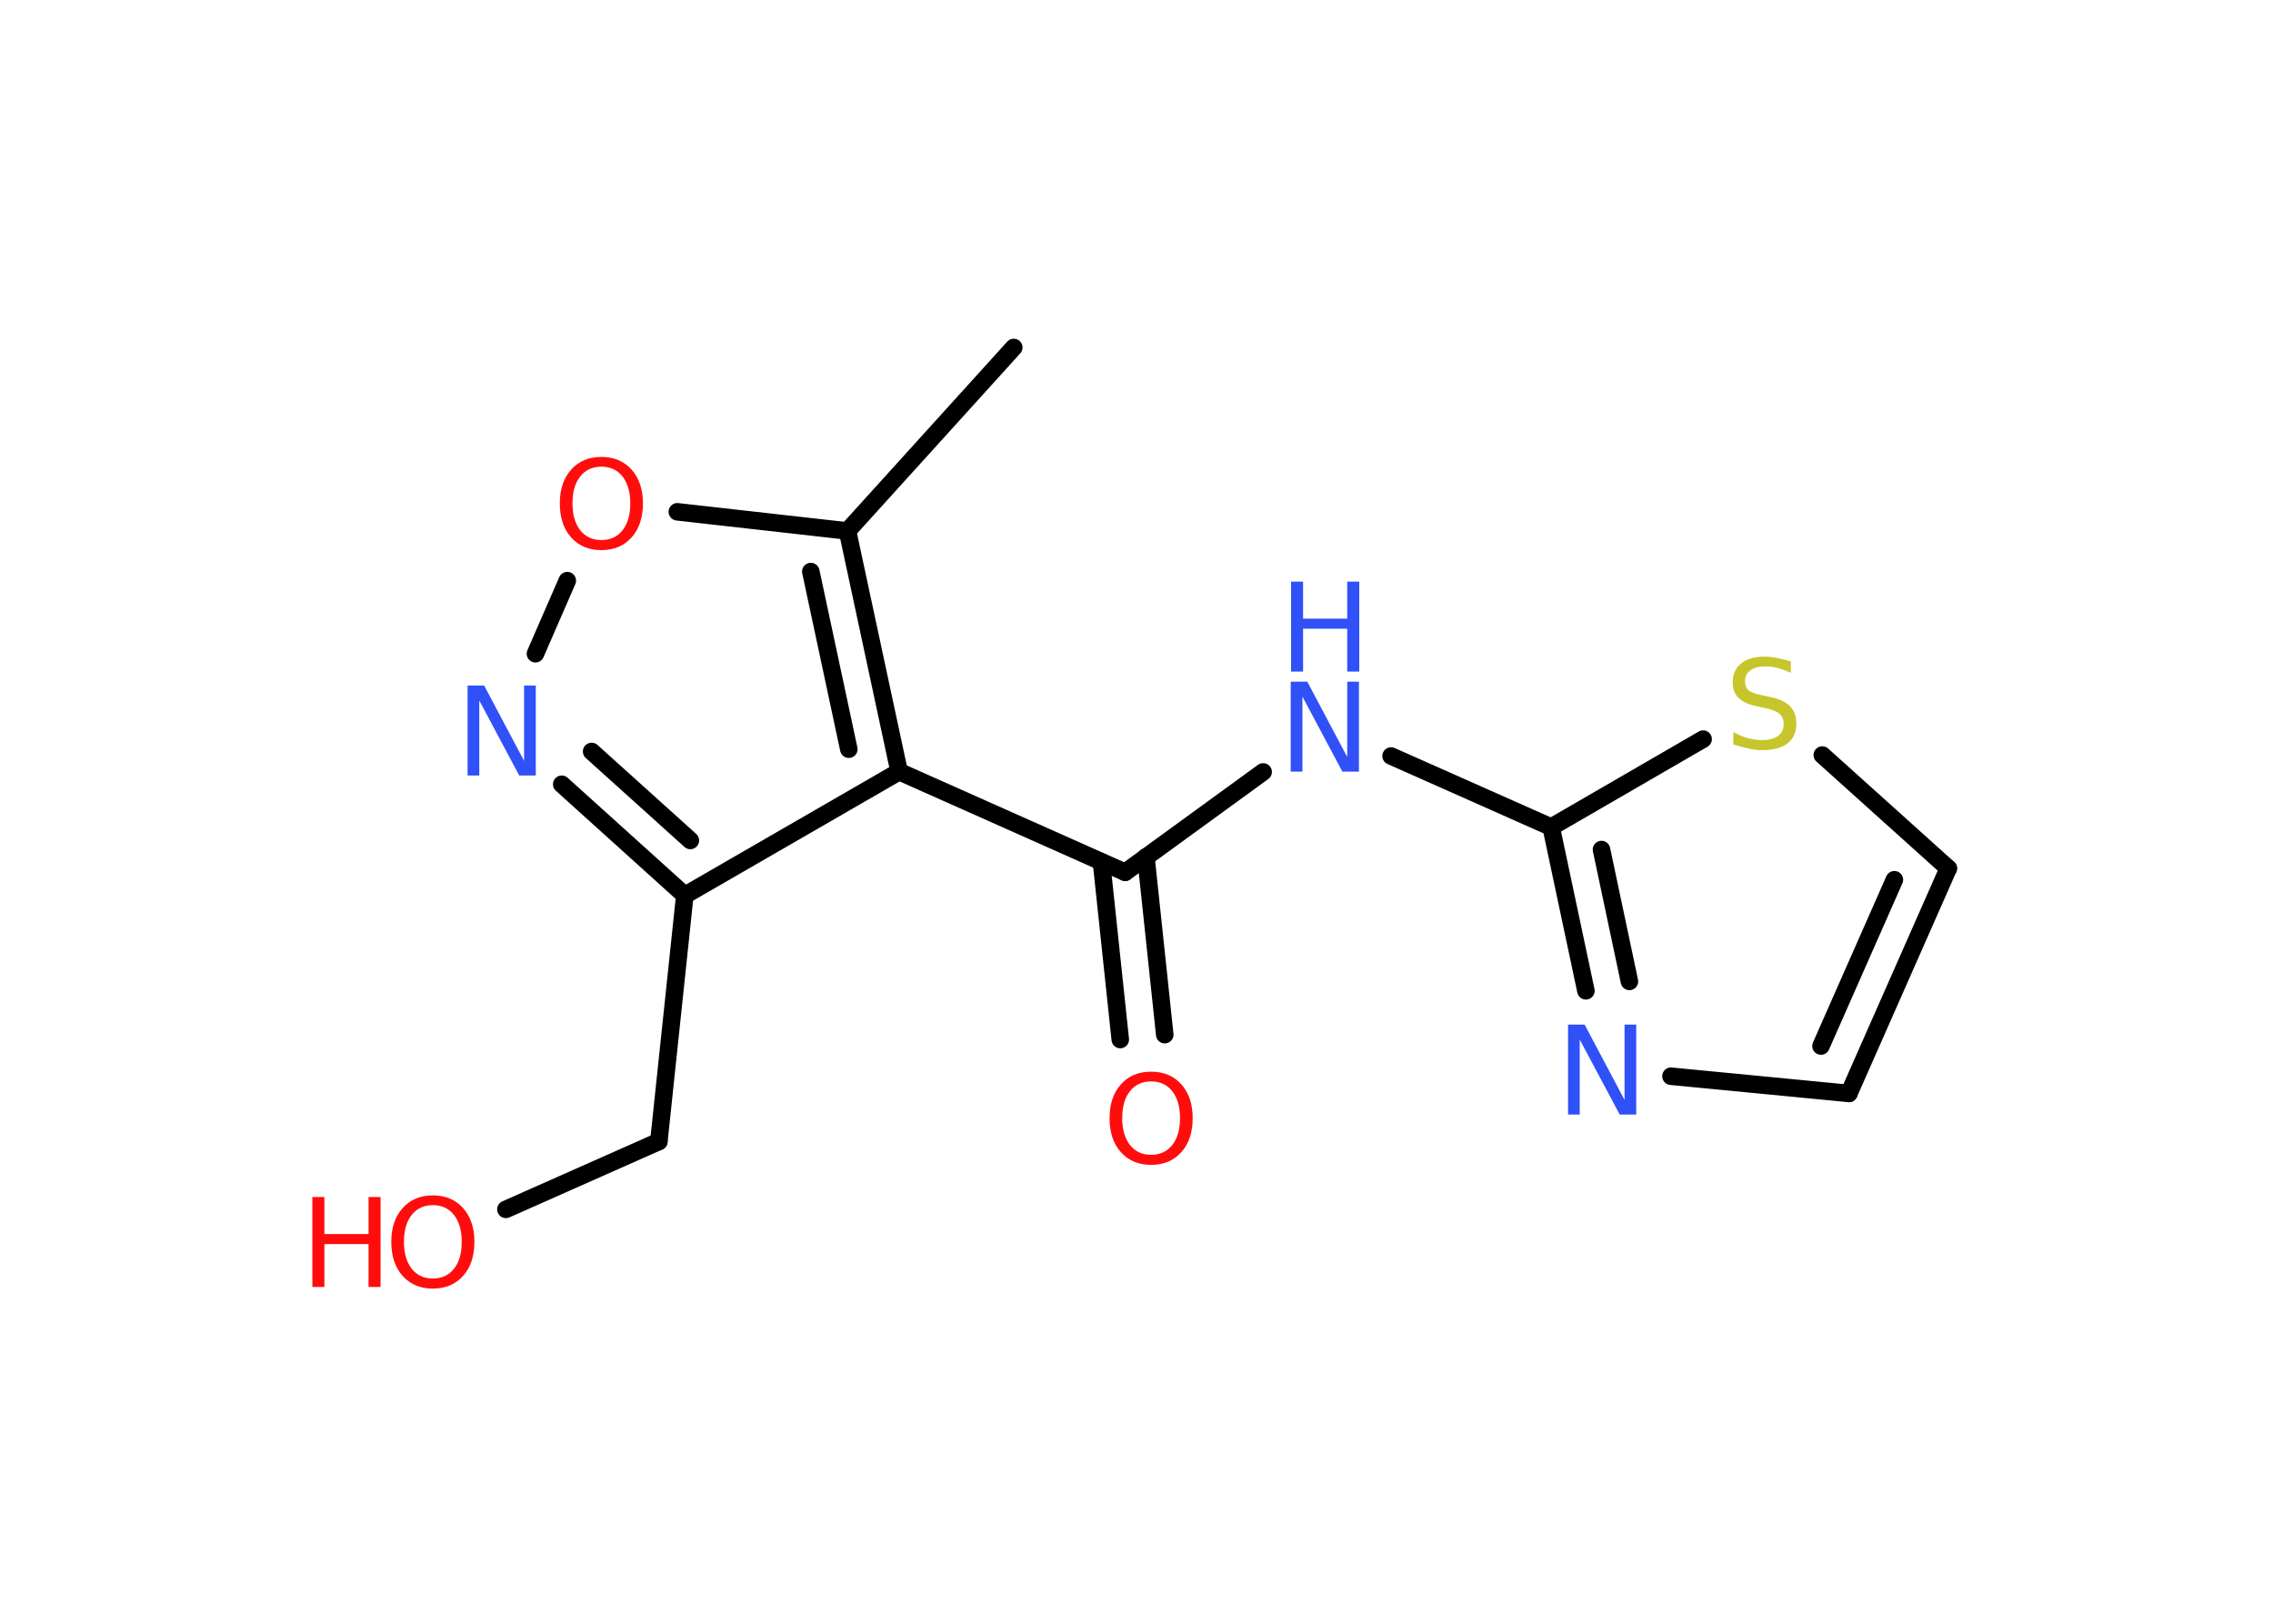 <?xml version='1.0' encoding='UTF-8'?>
<!DOCTYPE svg PUBLIC "-//W3C//DTD SVG 1.1//EN" "http://www.w3.org/Graphics/SVG/1.1/DTD/svg11.dtd">
<svg version='1.2' xmlns='http://www.w3.org/2000/svg' xmlns:xlink='http://www.w3.org/1999/xlink' width='70.0mm' height='50.0mm' viewBox='0 0 70.0 50.0'>
  <desc>Generated by the Chemistry Development Kit (http://github.com/cdk)</desc>
  <g stroke-linecap='round' stroke-linejoin='round' stroke='#000000' stroke-width='.54' fill='#FF0D0D'>
    <rect x='.0' y='.0' width='70.0' height='50.0' fill='#FFFFFF' stroke='none'/>
    <g id='mol1' class='mol'>
      <line id='mol1bnd1' class='bond' x1='31.22' y1='10.7' x2='26.1' y2='16.35'/>
      <line id='mol1bnd2' class='bond' x1='26.1' y1='16.35' x2='20.86' y2='15.76'/>
      <line id='mol1bnd3' class='bond' x1='17.47' y1='17.88' x2='16.49' y2='20.13'/>
      <g id='mol1bnd4' class='bond'>
        <line x1='17.3' y1='24.15' x2='21.09' y2='27.57'/>
        <line x1='18.22' y1='23.14' x2='21.26' y2='25.88'/>
      </g>
      <line id='mol1bnd5' class='bond' x1='21.09' y1='27.57' x2='20.29' y2='35.15'/>
      <line id='mol1bnd6' class='bond' x1='20.29' y1='35.15' x2='15.58' y2='37.24'/>
      <line id='mol1bnd7' class='bond' x1='21.09' y1='27.57' x2='27.69' y2='23.76'/>
      <g id='mol1bnd8' class='bond'>
        <line x1='27.69' y1='23.76' x2='26.1' y2='16.35'/>
        <line x1='26.14' y1='23.07' x2='24.97' y2='17.6'/>
      </g>
      <line id='mol1bnd9' class='bond' x1='27.69' y1='23.76' x2='34.65' y2='26.86'/>
      <g id='mol1bnd10' class='bond'>
        <line x1='35.29' y1='26.39' x2='35.87' y2='31.86'/>
        <line x1='33.92' y1='26.54' x2='34.5' y2='32.01'/>
      </g>
      <line id='mol1bnd11' class='bond' x1='34.65' y1='26.86' x2='38.9' y2='23.77'/>
      <line id='mol1bnd12' class='bond' x1='42.84' y1='23.28' x2='47.77' y2='25.47'/>
      <g id='mol1bnd13' class='bond'>
        <line x1='47.77' y1='25.47' x2='48.84' y2='30.51'/>
        <line x1='49.32' y1='26.16' x2='50.18' y2='30.22'/>
      </g>
      <line id='mol1bnd14' class='bond' x1='51.46' y1='33.14' x2='56.94' y2='33.67'/>
      <g id='mol1bnd15' class='bond'>
        <line x1='56.94' y1='33.67' x2='60.0' y2='26.74'/>
        <line x1='56.08' y1='32.21' x2='58.34' y2='27.09'/>
      </g>
      <line id='mol1bnd16' class='bond' x1='60.0' y1='26.74' x2='56.12' y2='23.25'/>
      <line id='mol1bnd17' class='bond' x1='47.77' y1='25.47' x2='52.45' y2='22.76'/>
      <path id='mol1atm3' class='atom' d='M18.52 14.37q-.41 .0 -.65 .3q-.24 .3 -.24 .83q.0 .52 .24 .83q.24 .3 .65 .3q.41 .0 .65 -.3q.24 -.3 .24 -.83q.0 -.52 -.24 -.83q-.24 -.3 -.65 -.3zM18.52 14.07q.58 .0 .93 .39q.35 .39 .35 1.04q.0 .66 -.35 1.05q-.35 .39 -.93 .39q-.58 .0 -.93 -.39q-.35 -.39 -.35 -1.05q.0 -.65 .35 -1.04q.35 -.39 .93 -.39z' stroke='none'/>
      <path id='mol1atm4' class='atom' d='M14.41 21.11h.5l1.23 2.32v-2.32h.36v2.77h-.51l-1.23 -2.31v2.31h-.36v-2.77z' stroke='none' fill='#3050F8'/>
      <g id='mol1atm7' class='atom'>
        <path d='M13.33 37.11q-.41 .0 -.65 .3q-.24 .3 -.24 .83q.0 .52 .24 .83q.24 .3 .65 .3q.41 .0 .65 -.3q.24 -.3 .24 -.83q.0 -.52 -.24 -.83q-.24 -.3 -.65 -.3zM13.33 36.81q.58 .0 .93 .39q.35 .39 .35 1.04q.0 .66 -.35 1.05q-.35 .39 -.93 .39q-.58 .0 -.93 -.39q-.35 -.39 -.35 -1.05q.0 -.65 .35 -1.04q.35 -.39 .93 -.39z' stroke='none'/>
        <path d='M9.62 36.86h.37v1.14h1.36v-1.14h.37v2.77h-.37v-1.32h-1.36v1.32h-.37v-2.77z' stroke='none'/>
      </g>
      <path id='mol1atm10' class='atom' d='M35.45 33.3q-.41 .0 -.65 .3q-.24 .3 -.24 .83q.0 .52 .24 .83q.24 .3 .65 .3q.41 .0 .65 -.3q.24 -.3 .24 -.83q.0 -.52 -.24 -.83q-.24 -.3 -.65 -.3zM35.45 33.0q.58 .0 .93 .39q.35 .39 .35 1.04q.0 .66 -.35 1.05q-.35 .39 -.93 .39q-.58 .0 -.93 -.39q-.35 -.39 -.35 -1.05q.0 -.65 .35 -1.04q.35 -.39 .93 -.39z' stroke='none'/>
      <g id='mol1atm11' class='atom'>
        <path d='M39.76 20.99h.5l1.23 2.32v-2.32h.36v2.77h-.51l-1.23 -2.31v2.31h-.36v-2.77z' stroke='none' fill='#3050F8'/>
        <path d='M39.76 17.91h.37v1.14h1.36v-1.14h.37v2.77h-.37v-1.32h-1.36v1.32h-.37v-2.77z' stroke='none' fill='#3050F8'/>
      </g>
      <path id='mol1atm13' class='atom' d='M48.3 31.55h.5l1.23 2.32v-2.32h.36v2.77h-.51l-1.23 -2.31v2.31h-.36v-2.77z' stroke='none' fill='#3050F8'/>
      <path id='mol1atm16' class='atom' d='M55.15 20.36v.36q-.21 -.1 -.4 -.15q-.19 -.05 -.37 -.05q-.31 .0 -.47 .12q-.17 .12 -.17 .34q.0 .18 .11 .28q.11 .09 .42 .15l.23 .05q.42 .08 .62 .28q.2 .2 .2 .54q.0 .4 -.27 .61q-.27 .21 -.79 .21q-.2 .0 -.42 -.05q-.22 -.05 -.46 -.13v-.38q.23 .13 .45 .19q.22 .06 .43 .06q.32 .0 .5 -.13q.17 -.13 .17 -.36q.0 -.21 -.13 -.32q-.13 -.11 -.41 -.17l-.23 -.05q-.42 -.08 -.61 -.26q-.19 -.18 -.19 -.49q.0 -.37 .26 -.58q.26 -.21 .71 -.21q.19 .0 .39 .04q.2 .04 .41 .1z' stroke='none' fill='#C6C62C'/>
    </g>
  </g>
</svg>

